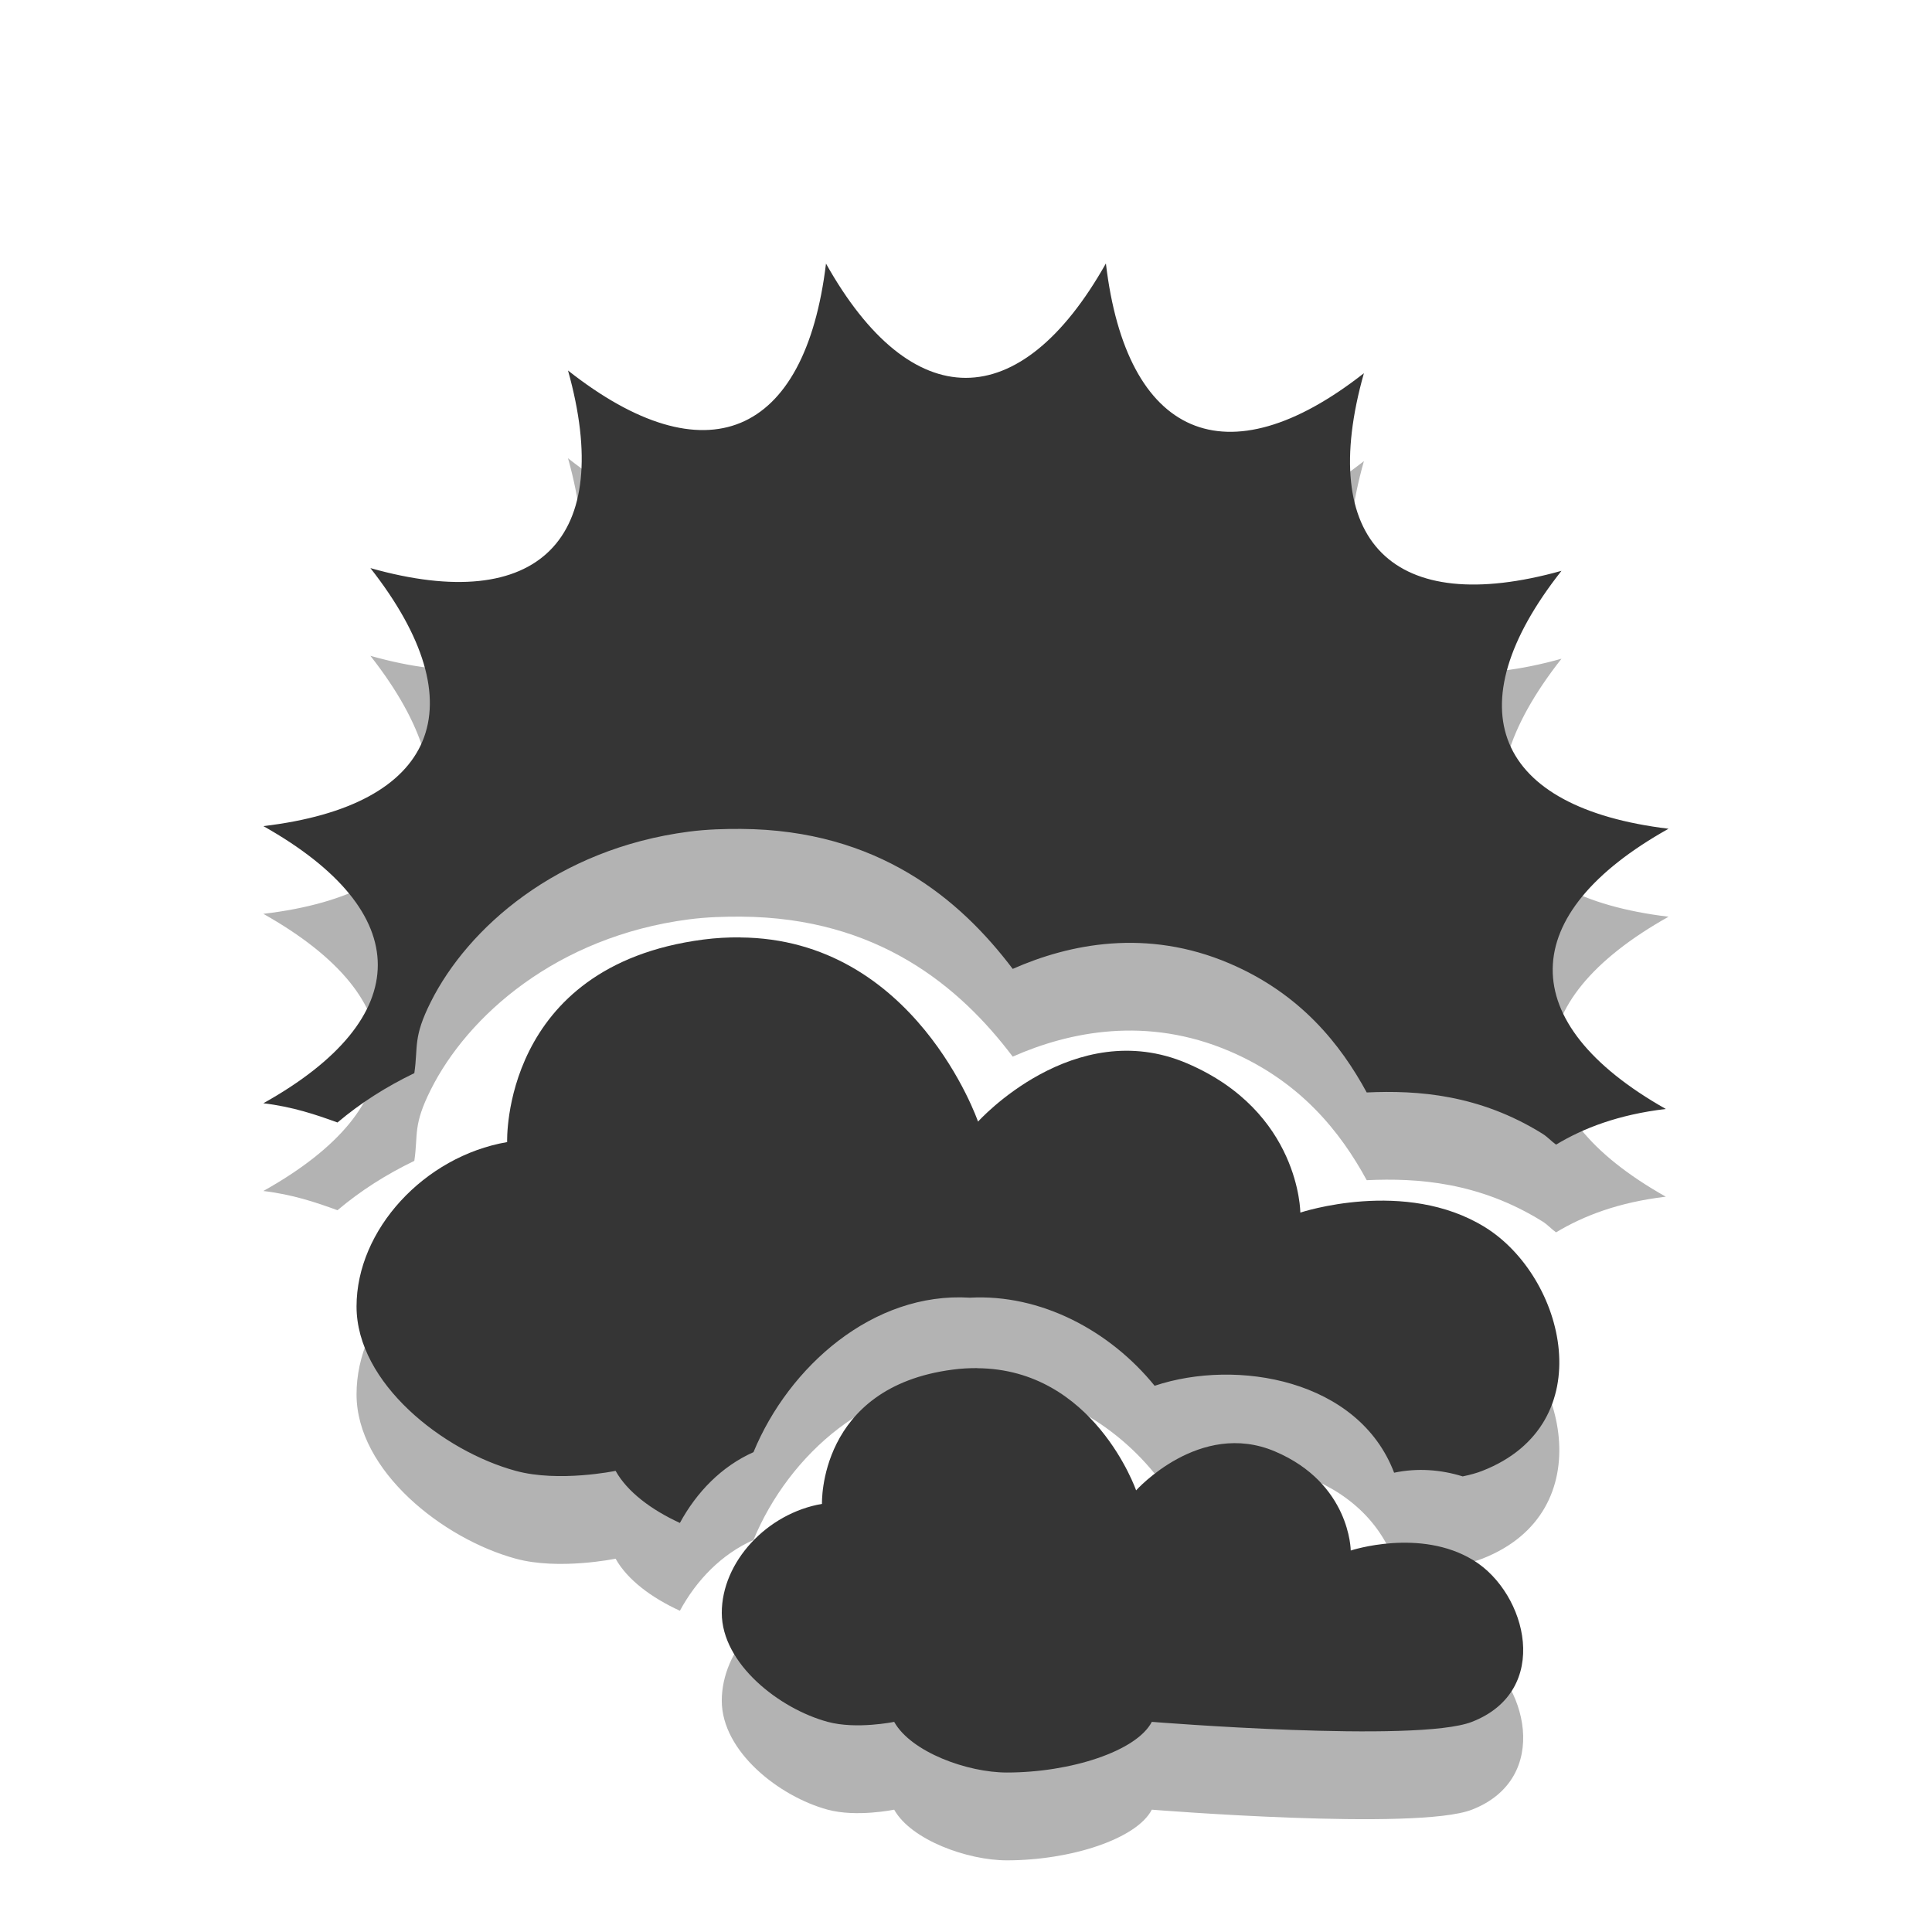 <?xml version="1.0" encoding="UTF-8" standalone="no"?>
<!-- Created with Inkscape (http://www.inkscape.org/) -->

<svg
   xmlns:dc="http://purl.org/dc/elements/1.1/"
   xmlns:cc="http://creativecommons.org/ns#"
   xmlns:rdf="http://www.w3.org/1999/02/22-rdf-syntax-ns#"
   xmlns:svg="http://www.w3.org/2000/svg"
   xmlns="http://www.w3.org/2000/svg"
   xmlns:sodipodi="http://sodipodi.sourceforge.net/DTD/sodipodi-0.dtd"
   xmlns:inkscape="http://www.inkscape.org/namespaces/inkscape"
   id="svg3187"
   height="22"
   width="22"
   version="1.0"
   inkscape:version="0.48.5 r10040"
   sodipodi:docname="weather-clouds.svg">
  <defs
     id="defs4395" />
  <sodipodi:namedview
     pagecolor="#ffffff"
     bordercolor="#666666"
     borderopacity="1"
     objecttolerance="10"
     gridtolerance="10"
     guidetolerance="10"
     inkscape:pageopacity="0"
     inkscape:pageshadow="2"
     inkscape:window-width="1004"
     inkscape:window-height="612"
     id="namedview4393"
     showgrid="false"
     inkscape:zoom="14.75"
     inkscape:cx="-1.3661395"
     inkscape:cy="7.3565279"
     inkscape:window-x="28"
     inkscape:window-y="33"
     inkscape:window-maximized="0"
     inkscape:current-layer="svg3187"
     fit-margin-top="2"
     fit-margin-bottom="2"
     fit-margin-left="0"
     fit-margin-right="2" />
  <g
     id="g5378"
     transform="translate(29.034,0.896)">
    <path
       inkscape:connector-curvature="0"
       id="path15837-0-9"
       d="m -20.609,10.778 c -0.133,-8.02e-4 -0.272,0.006 -0.417,0.025 -2.304,0.301 -2.233,2.306 -2.233,2.306 -0.944,0.163 -1.715,0.998 -1.715,1.872 0,0.873 0.986,1.647 1.813,1.872 0.491,0.134 1.137,0 1.137,0 0.134,0.24 0.408,0.444 0.732,0.593 0.19,-0.35 0.474,-0.644 0.838,-0.806 0.402,-0.975 1.363,-1.828 2.464,-1.759 0.807,-0.044 1.593,0.374 2.104,1.003 0.938,-0.313 2.324,-0.071 2.727,0.99 0.268,-0.056 0.533,-0.035 0.781,0.042 0.088,-0.018 0.162,-0.039 0.223,-0.063 1.369,-0.535 0.943,-2.209 0.032,-2.774 -0.911,-0.565 -2.104,-0.167 -2.104,-0.167 0,0 -0.003,-1.15 -1.291,-1.7 -1.288,-0.55 -2.379,0.664 -2.379,0.664 0,0 -0.718,-2.085 -2.711,-2.097 z m 2.703,4.905 c -0.089,-5.36e-4 -0.183,0.004 -0.279,0.017 -1.536,0.199 -1.489,1.529 -1.489,1.529 -0.629,0.108 -1.141,0.662 -1.141,1.241 0,0.579 0.655,1.092 1.206,1.241 0.328,0.089 0.757,0 0.757,0 0.194,0.346 0.836,0.577 1.283,0.577 0.729,0 1.478,-0.244 1.651,-0.577 0,0 3.019,0.244 3.645,0 0.912,-0.355 0.627,-1.463 0.02,-1.838 -0.607,-0.375 -1.4,-0.113 -1.4,-0.113 0,0 -0.004,-0.763 -0.862,-1.128 -0.858,-0.365 -1.582,0.443 -1.582,0.443 0,0 -0.481,-1.383 -1.809,-1.391 z"
       style="opacity:0.3;fill:#000000;fill-opacity:1;stroke:none" />
    <path
       sodipodi:nodetypes="cccccccscccscsccccccc"
       inkscape:connector-curvature="0"
       id="path30-0"
       d="m -19.628,3.103 c -0.239,1.98 -1.374,2.452 -2.938,1.219 0.537,1.92 -0.334,2.791 -2.25,2.25 1.231,1.569 0.759,2.704 -1.219,2.938 1.737,0.978 1.738,2.184 0,3.156 0.334,0.04 0.597,0.129 0.844,0.219 0.264,-0.223 0.554,-0.407 0.875,-0.562 0.045,-0.305 -0.018,-0.402 0.188,-0.812 0.419,-0.836 1.43,-1.741 2.938,-1.938 0.208,-0.027 0.412,-0.032 0.594,-0.031 1.561,0.01 2.495,0.801 3.094,1.594 0.644,-0.285 1.526,-0.465 2.469,-0.062 0.809,0.346 1.264,0.921 1.562,1.469 0.578,-0.027 1.281,0.022 2,0.469 0.06,0.037 0.1,0.085 0.156,0.125 0.312,-0.188 0.71,-0.342 1.25,-0.406 -1.738,-0.978 -1.706,-2.215 0.031,-3.188 -1.98,-0.239 -2.452,-1.374 -1.219,-2.938 -1.92,0.537 -2.791,-0.334 -2.25,-2.25 -1.569,1.231 -2.704,0.727 -2.938,-1.25 -0.978,1.737 -2.215,1.737 -3.188,0 z"
       style="opacity:0.3;fill:#000000;fill-opacity:1;enable-background:new" />
  </g>
  <path
     style="fill:#353535;fill-opacity:1;stroke:none"
     d="m 8.425,10.674 c -0.133,-8.02e-4 -0.272,0.006 -0.417,0.025 -2.304,0.301 -2.233,2.306 -2.233,2.306 -0.944,0.163 -1.715,0.998 -1.715,1.872 0,0.873 0.986,1.647 1.813,1.872 0.491,0.134 1.137,0 1.137,0 0.134,0.24 0.408,0.444 0.732,0.593 0.19,-0.35 0.474,-0.644 0.838,-0.806 0.402,-0.975 1.363,-1.828 2.464,-1.759 0.807,-0.044 1.593,0.374 2.104,1.003 0.938,-0.313 2.324,-0.071 2.727,0.99 0.268,-0.056 0.533,-0.035 0.781,0.042 0.088,-0.018 0.162,-0.039 0.223,-0.063 1.369,-0.535 0.943,-2.209 0.032,-2.774 -0.911,-0.565 -2.104,-0.167 -2.104,-0.167 0,0 -0.003,-1.15 -1.291,-1.7 -1.288,-0.55 -2.379,0.664 -2.379,0.664 0,0 -0.718,-2.085 -2.711,-2.097 z m 2.703,4.905 c -0.089,-5.36e-4 -0.183,0.004 -0.279,0.017 -1.536,0.199 -1.489,1.529 -1.489,1.529 -0.629,0.108 -1.141,0.662 -1.141,1.241 0,0.579 0.655,1.092 1.206,1.241 0.328,0.089 0.757,0 0.757,0 0.194,0.346 0.836,0.577 1.283,0.577 0.729,0 1.478,-0.244 1.651,-0.577 0,0 3.019,0.244 3.645,0 0.912,-0.355 0.627,-1.463 0.02,-1.838 -0.607,-0.375 -1.4,-0.113 -1.4,-0.113 0,0 -0.004,-0.763 -0.862,-1.128 -0.858,-0.365 -1.582,0.443 -1.582,0.443 0,0 -0.481,-1.383 -1.809,-1.391 z"
     id="path15837-0"
     inkscape:connector-curvature="0" />
  <path
     style="fill:#353535;fill-opacity:1;enable-background:new"
     d="m 9.406,3 c -0.239,1.98 -1.374,2.452 -2.938,1.219 0.537,1.92 -0.334,2.791 -2.25,2.25 1.231,1.569 0.759,2.704 -1.219,2.938 1.737,0.978 1.738,2.184 0,3.156 0.334,0.04 0.597,0.129 0.844,0.219 0.264,-0.223 0.554,-0.407 0.875,-0.562 0.045,-0.305 -0.018,-0.402 0.188,-0.812 0.419,-0.836 1.43,-1.741 2.938,-1.938 0.208,-0.027 0.412,-0.032 0.594,-0.031 1.561,0.01 2.495,0.801 3.094,1.594 0.644,-0.285 1.526,-0.465 2.469,-0.062 0.809,0.346 1.264,0.921 1.562,1.469 0.578,-0.027 1.281,0.022 2,0.469 0.06,0.037 0.1,0.085 0.156,0.125 0.312,-0.188 0.71,-0.342 1.25,-0.406 C 17.231,11.646 17.262,10.409 19,9.437 17.02,9.198 16.548,8.063 17.781,6.5 c -1.92,0.537 -2.791,-0.334 -2.25,-2.25 -1.569,1.231 -2.704,0.727 -2.938,-1.25 -0.978,1.737 -2.215,1.737 -3.188,0 z"
     id="path30"
     inkscape:connector-curvature="0"
     sodipodi:nodetypes="cccccccscccscsccccccc" />
</svg>

